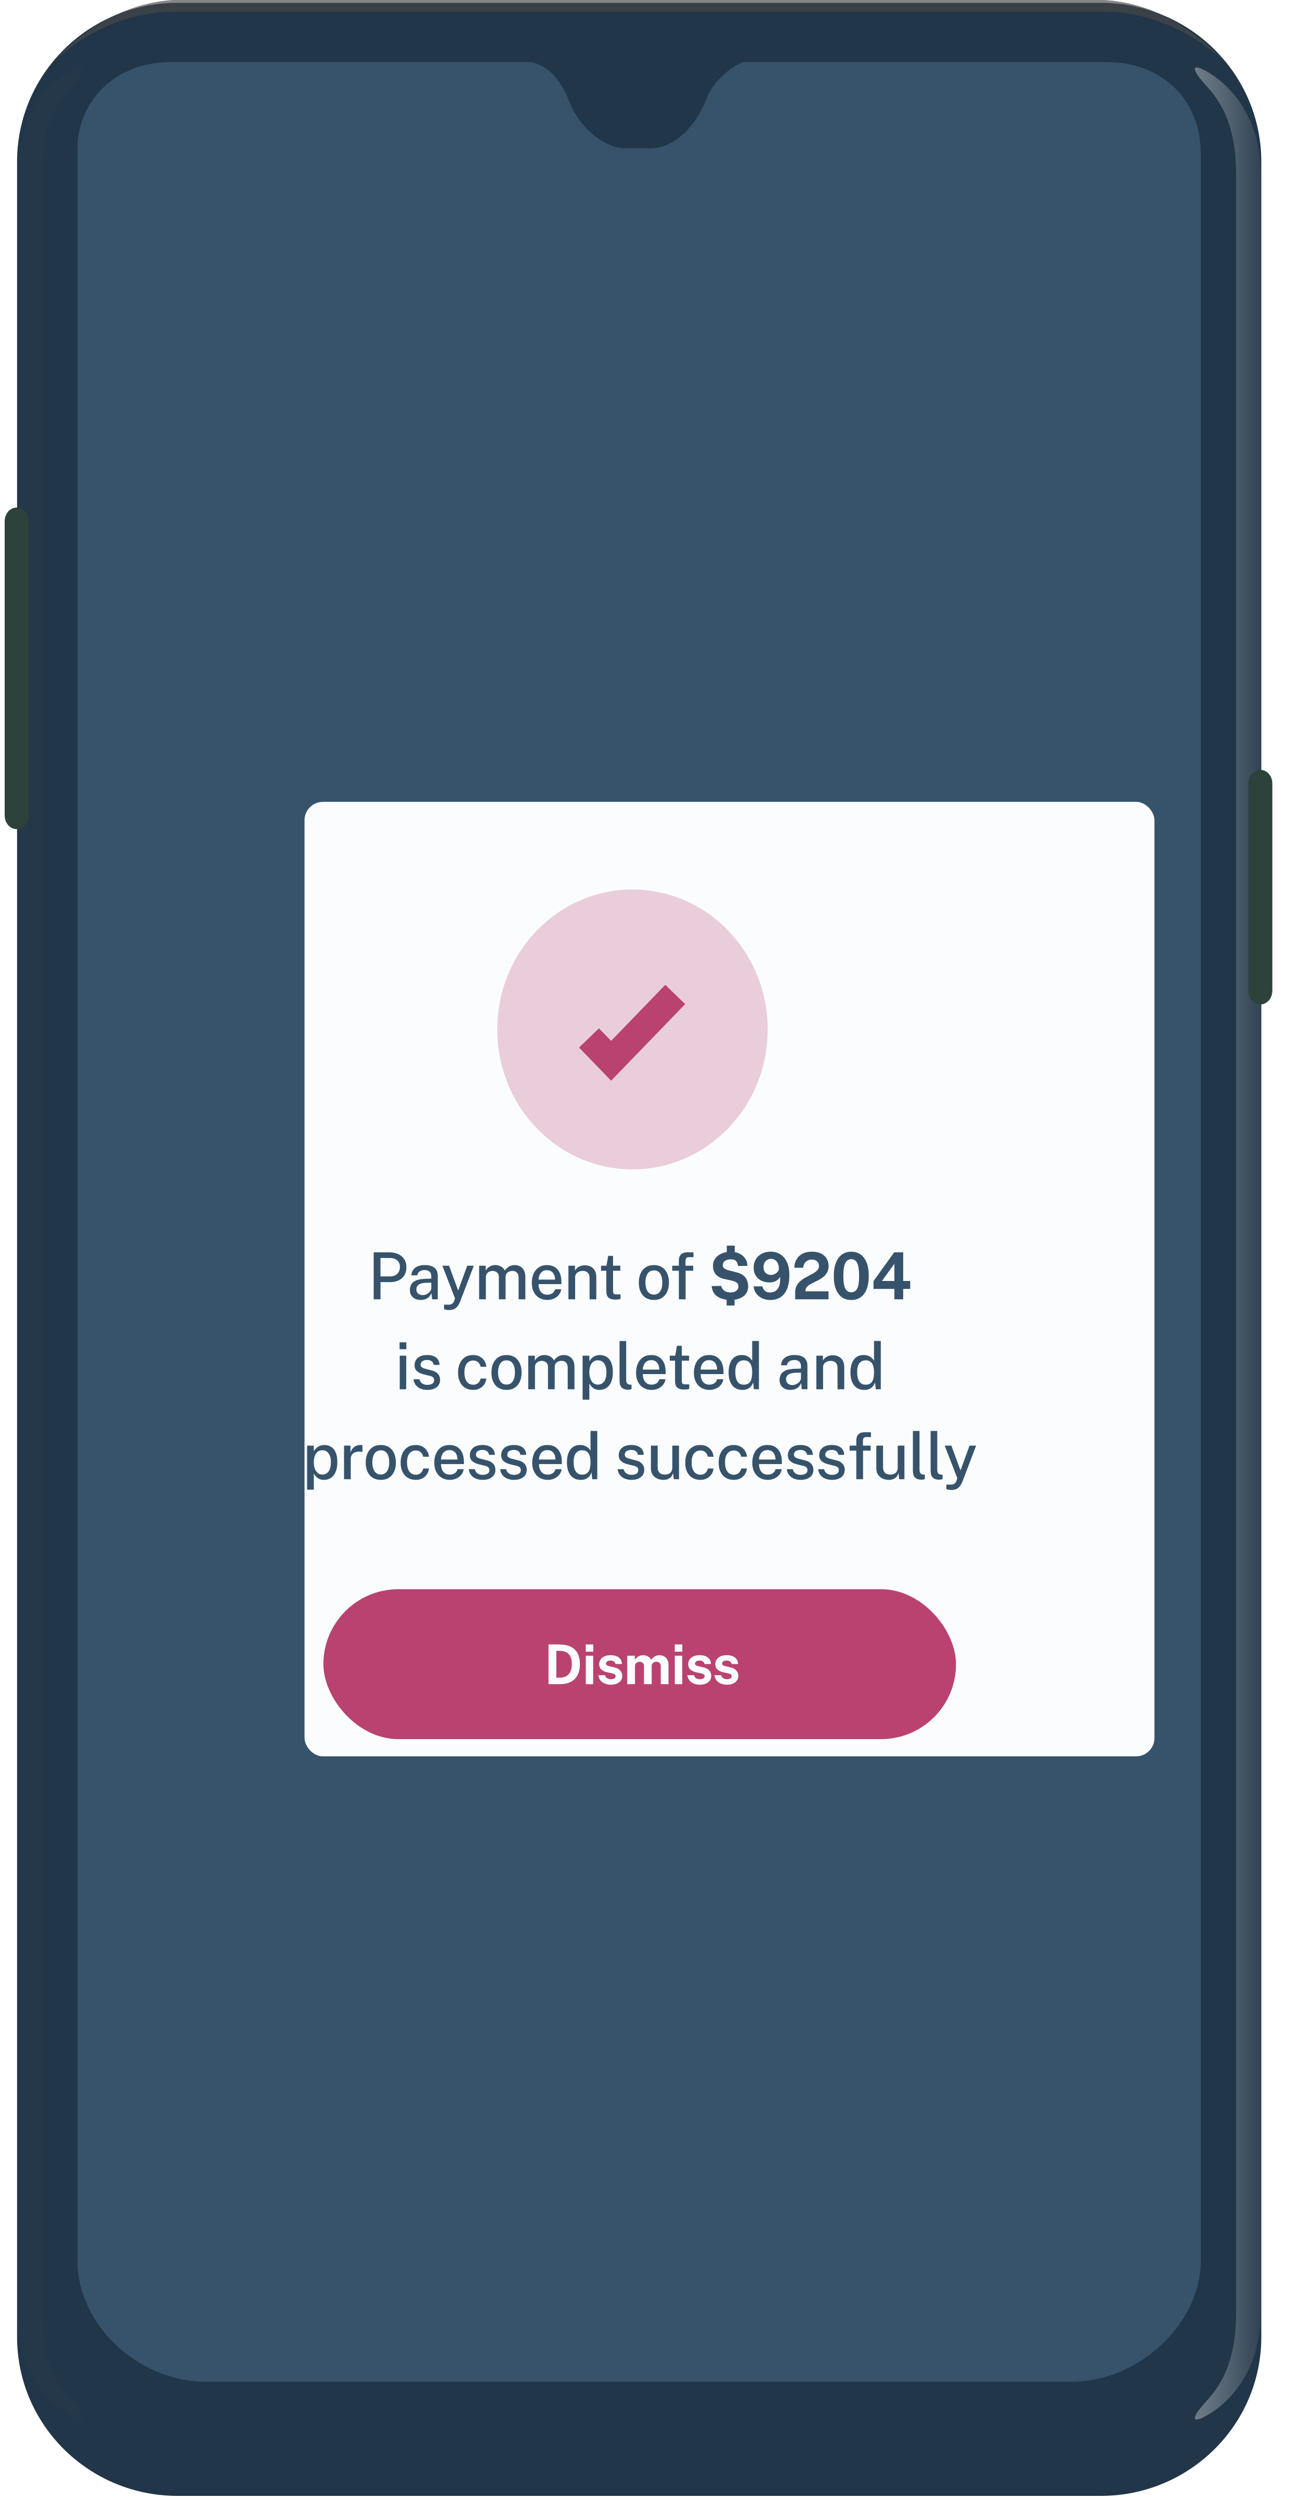 <svg viewBox="0 0 141 271" fill="none" xmlns="http://www.w3.org/2000/svg">
<path fill-rule="evenodd" clip-rule="evenodd" d="M19.245 0.308H119.41C129.017 0.308 136.804 8.023 136.804 17.54V253.432C136.804 262.949 129.017 270.664 119.41 270.664H19.245C9.639 270.664 1.851 262.949 1.851 253.432V17.54C1.851 8.023 9.639 0.308 19.245 0.308Z" fill="#213648"/>
<path fill-rule="evenodd" clip-rule="evenodd" d="M119.798 0H18.798C14.083 0.298 9.734 2.524 5.752 6.679C8.313 4.366 12.881 1.271 18.92 1.271C18.92 1.271 115.65 1.271 119.676 1.271C125.715 1.271 130.283 4.366 132.844 6.679C128.862 2.524 124.513 0.298 119.798 0Z" fill="url(#paint0_linear_0_1395)" fill-opacity="0.65"/>
<path fill-rule="evenodd" clip-rule="evenodd" d="M134.071 250.743V18.959C134.071 12.74 131.862 10.441 130.544 8.964C129.227 7.488 129.17 6.735 131.064 7.85C132.957 8.964 136.745 12.211 136.745 18.959V250.743C136.745 257.491 132.957 260.737 131.064 261.851C129.17 262.966 129.227 262.213 130.544 260.737C131.862 259.261 134.071 256.962 134.071 250.743Z" fill="url(#paint1_linear_0_1395)"/>
<path fill-rule="evenodd" clip-rule="evenodd" d="M4.525 250.743V18.959C4.525 12.74 6.734 10.441 8.051 8.964C9.369 7.488 9.425 6.735 7.532 7.85C5.638 8.964 1.851 12.211 1.851 18.959V250.743C1.851 257.491 5.638 260.737 7.532 261.851C9.425 262.966 9.369 262.213 8.051 260.737C6.734 259.261 4.525 256.962 4.525 250.743Z" fill="url(#paint2_linear_0_1395)"/>
<path fill-rule="evenodd" clip-rule="evenodd" d="M0.506 56.525C0.506 55.704 1.088 55.039 1.806 55.039C2.524 55.039 3.107 55.704 3.107 56.525V88.427C3.107 89.248 2.524 89.913 1.806 89.913C1.088 89.913 0.506 89.248 0.506 88.427V56.525Z" fill="#2E423C"/>
<path fill-rule="evenodd" clip-rule="evenodd" d="M135.399 84.97C135.399 84.149 135.982 83.484 136.7 83.484C137.418 83.484 138 84.149 138 84.97V107.441C138 108.262 137.418 108.928 136.7 108.928C135.982 108.928 135.399 108.262 135.399 107.441V84.97Z" fill="#2E423C"/>
<path fill-rule="evenodd" clip-rule="evenodd" d="M57.429 6.745H18.456C12.64 6.745 8.402 10.844 8.402 16.197V245.109C8.402 252.089 14.95 258.274 22.355 258.274H116.287C123.42 258.274 130.24 252.041 130.24 245.109V16.816C130.24 10.399 125.636 6.783 120.186 6.745H80.595C80.445 6.77 77.725 7.927 76.576 10.844C75.427 13.76 73.114 16.085 70.582 16.085H67.641C66.437 16.085 63.268 14.877 61.664 10.844C60.059 6.81 57.579 6.77 57.429 6.745Z" fill="#36536B"/>
<path fill-rule="evenodd" clip-rule="evenodd" d="M57.429 6.745H18.456C12.64 6.745 8.402 10.844 8.402 16.197V245.109C8.402 252.089 14.95 258.274 22.355 258.274H116.287C123.42 258.274 130.24 252.041 130.24 245.109V16.816C130.24 10.399 125.636 6.783 120.186 6.745H80.595C80.445 6.77 77.725 7.927 76.576 10.844C75.427 13.76 73.114 16.085 70.582 16.085H67.641C66.437 16.085 63.268 14.877 61.664 10.844C60.059 6.81 57.579 6.77 57.429 6.745Z" fill="#36536B"/>
<g filter="url(#filter0_d_0_1395)">
<rect x="23.029" y="76.955" width="92.186" height="103.512" rx="2" fill="#FBFCFE"/>
</g>
<path fill-rule="evenodd" clip-rule="evenodd" d="M79.67 140.947L79.67 141.576H78.812L78.812 140.948L78.796 140.946C78.411 140.897 78.085 140.784 77.818 140.605C77.45 140.36 77.239 139.981 77.184 139.469L78.219 139.448C78.274 139.681 78.391 139.857 78.572 139.978C78.752 140.099 78.979 140.16 79.251 140.16C79.414 140.16 79.559 140.132 79.685 140.077C79.811 140.022 79.91 139.947 79.983 139.851C80.056 139.756 80.092 139.648 80.092 139.526C80.092 139.338 80.034 139.197 79.918 139.105C79.802 139.012 79.624 138.937 79.384 138.881L78.577 138.701C78.202 138.624 77.902 138.469 77.676 138.238C77.451 138.007 77.335 137.696 77.331 137.306C77.329 136.987 77.412 136.71 77.581 136.477C77.75 136.243 77.98 136.063 78.272 135.936L78.399 135.886C78.529 135.839 78.665 135.804 78.807 135.781L78.828 135.778L78.829 135.08H79.69L79.69 135.782L79.775 135.797C79.936 135.832 80.084 135.883 80.219 135.952C80.491 136.089 80.7 136.274 80.846 136.505C80.992 136.736 81.063 136.992 81.059 137.271L80.054 137.289C80.023 137.063 79.95 136.886 79.837 136.757C79.723 136.628 79.535 136.563 79.271 136.563C79.135 136.563 79.014 136.578 78.907 136.609C78.8 136.639 78.709 136.682 78.631 136.737C78.554 136.793 78.496 136.858 78.456 136.933C78.416 137.008 78.396 137.093 78.396 137.187C78.396 137.335 78.445 137.451 78.541 137.537C78.638 137.623 78.82 137.702 79.088 137.775L79.881 137.976C80.328 138.086 80.651 138.275 80.849 138.543C81.048 138.811 81.147 139.136 81.147 139.519C81.147 139.812 81.07 140.068 80.914 140.287C80.759 140.505 80.539 140.674 80.255 140.794L80.131 140.841C80.003 140.885 79.866 140.918 79.72 140.94L79.67 140.947ZM41.272 139.036V140.903H40.53V135.809H42.235C42.587 135.809 42.902 135.871 43.18 135.996C43.458 136.12 43.677 136.303 43.837 136.545C43.997 136.787 44.077 137.084 44.077 137.437C44.077 137.775 44.004 138.063 43.858 138.301C43.711 138.54 43.507 138.722 43.245 138.847C42.983 138.973 42.679 139.036 42.334 139.036H41.272ZM41.268 138.42H42.313C42.627 138.42 42.882 138.326 43.08 138.14C43.277 137.953 43.376 137.705 43.376 137.395C43.376 137.08 43.274 136.839 43.069 136.671C42.865 136.503 42.604 136.419 42.286 136.419H41.268V138.42ZM45.627 140.973C45.879 140.973 46.106 140.919 46.306 140.813C46.507 140.706 46.674 140.513 46.805 140.233L46.863 140.902H47.479V138.355C47.479 138.107 47.429 137.895 47.328 137.721C47.227 137.548 47.073 137.416 46.867 137.325C46.66 137.235 46.397 137.189 46.077 137.189C45.788 137.189 45.538 137.232 45.324 137.316C45.111 137.401 44.944 137.526 44.822 137.691C44.701 137.857 44.633 138.061 44.62 138.303H45.253C45.298 138.098 45.394 137.952 45.54 137.862C45.687 137.773 45.854 137.728 46.043 137.728C46.292 137.726 46.477 137.785 46.598 137.905C46.718 138.024 46.778 138.189 46.778 138.398V138.662L46.199 138.68C45.593 138.691 45.152 138.797 44.875 138.997C44.598 139.196 44.459 139.498 44.459 139.902C44.459 140.127 44.509 140.32 44.609 140.48C44.709 140.639 44.847 140.761 45.023 140.846C45.199 140.931 45.4 140.973 45.627 140.973ZM45.358 140.285C45.49 140.394 45.656 140.448 45.855 140.448C45.967 140.448 46.077 140.428 46.185 140.387C46.294 140.346 46.393 140.289 46.482 140.218C46.57 140.146 46.641 140.066 46.694 139.976C46.748 139.887 46.776 139.796 46.778 139.702V139.099L46.301 139.11C46.058 139.112 45.852 139.138 45.683 139.187C45.514 139.237 45.385 139.313 45.295 139.416C45.206 139.52 45.161 139.657 45.161 139.828C45.161 140.023 45.227 140.175 45.358 140.285ZM48.735 142.065C48.903 142.065 49.058 142.038 49.201 141.984C49.344 141.93 49.475 141.834 49.595 141.695C49.714 141.557 49.823 141.361 49.923 141.107L51.391 137.26H50.676L49.695 139.952L48.708 137.26H47.979L49.351 140.797L49.242 141.103C49.229 141.143 49.208 141.187 49.181 141.234C49.154 141.281 49.115 141.325 49.063 141.366C49.013 141.407 48.943 141.439 48.856 141.463C48.769 141.486 48.657 141.494 48.52 141.487L48.163 141.48V141.967L48.287 142.016C48.37 142.049 48.519 142.065 48.735 142.065ZM52.697 138.496V140.902H51.968V137.26H52.676V137.785C52.776 137.625 52.912 137.486 53.085 137.367C53.257 137.249 53.48 137.189 53.752 137.189C53.879 137.189 54.008 137.212 54.139 137.256C54.269 137.301 54.389 137.367 54.499 137.455C54.61 137.544 54.696 137.652 54.76 137.781C54.871 137.608 55.02 137.465 55.206 137.355C55.392 137.245 55.601 137.189 55.832 137.189C55.957 137.189 56.087 137.21 56.221 137.251C56.354 137.292 56.479 137.362 56.593 137.459C56.708 137.556 56.801 137.691 56.873 137.862C56.944 138.034 56.98 138.251 56.98 138.514V140.902H56.248V138.595C56.248 138.395 56.215 138.239 56.151 138.127C56.086 138.014 56.002 137.935 55.899 137.889C55.795 137.843 55.686 137.82 55.57 137.82C55.466 137.82 55.357 137.841 55.243 137.883C55.13 137.926 55.033 137.996 54.954 138.095C54.875 138.193 54.835 138.327 54.835 138.496V140.902H54.106V138.433C54.106 138.299 54.072 138.186 54.002 138.095C53.933 138.003 53.847 137.935 53.744 137.889C53.64 137.843 53.538 137.82 53.436 137.82C53.322 137.82 53.209 137.844 53.095 137.89C52.982 137.937 52.887 138.011 52.811 138.111C52.735 138.21 52.697 138.339 52.697 138.496ZM59.37 140.973C59.603 140.973 59.827 140.929 60.04 140.841C60.254 140.753 60.436 140.622 60.587 140.448C60.738 140.274 60.834 140.063 60.874 139.814H60.2C60.153 140.009 60.052 140.156 59.899 140.254C59.746 140.353 59.565 140.402 59.356 140.402C59.147 140.402 58.972 140.352 58.832 140.252C58.691 140.153 58.586 140.016 58.517 139.844C58.448 139.671 58.413 139.476 58.413 139.257H60.892V139.007C60.892 138.638 60.831 138.318 60.711 138.047C60.591 137.776 60.414 137.565 60.182 137.415C59.949 137.265 59.663 137.189 59.322 137.189C58.977 137.189 58.682 137.272 58.437 137.436C58.192 137.6 58.004 137.828 57.875 138.118C57.746 138.408 57.681 138.742 57.681 139.12C57.681 139.503 57.752 139.833 57.894 140.11C58.036 140.387 58.234 140.6 58.488 140.749C58.742 140.898 59.036 140.973 59.37 140.973ZM58.413 138.768H60.197C60.197 138.578 60.165 138.405 60.102 138.249C60.038 138.092 59.941 137.969 59.81 137.879C59.68 137.788 59.516 137.743 59.319 137.743C59.117 137.743 58.949 137.794 58.815 137.894C58.681 137.995 58.58 138.125 58.513 138.282C58.446 138.439 58.413 138.601 58.413 138.768ZM62.381 140.902V138.496C62.381 138.346 62.421 138.221 62.5 138.121C62.58 138.021 62.684 137.946 62.813 137.897C62.943 137.848 63.079 137.823 63.222 137.823C63.435 137.823 63.609 137.887 63.745 138.013C63.88 138.14 63.947 138.334 63.947 138.595V140.902H64.676V138.514C64.676 138.211 64.619 137.963 64.505 137.772C64.392 137.581 64.242 137.44 64.054 137.349C63.867 137.259 63.663 137.214 63.443 137.214C63.257 137.214 63.093 137.241 62.951 137.295C62.809 137.349 62.69 137.419 62.594 137.506C62.497 137.593 62.421 137.686 62.364 137.784V137.26H61.652V140.902H62.381ZM67.099 140.907C67.009 140.921 66.894 140.928 66.754 140.928C66.493 140.928 66.29 140.892 66.146 140.819C66.002 140.746 65.902 140.641 65.846 140.504C65.791 140.366 65.763 140.2 65.763 140.005V137.803H65.191V137.261H65.783L65.964 136.19H66.491V137.257H67.281V137.803H66.491L66.495 139.977C66.495 140.097 66.507 140.184 66.531 140.239C66.554 140.295 66.595 140.33 66.653 140.345C66.711 140.36 66.79 140.368 66.89 140.368H67.302V140.858C67.256 140.876 67.189 140.893 67.099 140.907ZM70.924 140.973C71.276 140.973 71.573 140.894 71.815 140.735C72.056 140.577 72.24 140.356 72.366 140.075C72.492 139.793 72.555 139.467 72.555 139.099C72.555 138.695 72.488 138.35 72.354 138.065C72.22 137.78 72.032 137.562 71.789 137.413C71.546 137.264 71.259 137.189 70.928 137.189C70.58 137.189 70.284 137.269 70.039 137.427C69.794 137.586 69.607 137.808 69.479 138.095C69.351 138.381 69.287 138.716 69.287 139.099C69.287 139.496 69.354 139.834 69.489 140.113C69.624 140.393 69.815 140.606 70.061 140.753C70.308 140.899 70.595 140.973 70.924 140.973ZM70.393 140.213C70.529 140.333 70.707 140.393 70.928 140.393C71.127 140.393 71.295 140.338 71.43 140.229C71.565 140.12 71.666 139.966 71.734 139.767C71.803 139.569 71.837 139.339 71.837 139.079C71.837 138.837 71.806 138.617 71.746 138.418C71.686 138.22 71.589 138.062 71.455 137.944C71.321 137.827 71.145 137.768 70.928 137.768C70.723 137.768 70.553 137.822 70.417 137.929C70.281 138.035 70.178 138.187 70.109 138.383C70.04 138.579 70.005 138.811 70.005 139.079C70.005 139.316 70.036 139.534 70.097 139.734C70.158 139.933 70.257 140.093 70.393 140.213ZM74.363 140.903V137.803H75.187V137.26H74.35V136.795C74.35 136.638 74.375 136.521 74.426 136.445C74.477 136.369 74.573 136.33 74.714 136.33H75.221L75.218 135.809H74.516C74.226 135.809 74.006 135.886 73.856 136.04C73.706 136.194 73.631 136.416 73.631 136.707V137.26H72.913V137.803H73.631V140.903H74.363ZM83.536 140.98C83.967 140.98 84.338 140.88 84.649 140.679C84.96 140.478 85.199 140.175 85.366 139.77C85.533 139.365 85.616 138.858 85.616 138.25C85.616 137.74 85.535 137.297 85.373 136.92C85.21 136.543 84.978 136.252 84.675 136.047C84.372 135.841 84.011 135.738 83.594 135.738C83.222 135.738 82.897 135.812 82.62 135.96C82.343 136.108 82.128 136.312 81.973 136.573C81.819 136.834 81.742 137.131 81.742 137.464C81.742 137.796 81.815 138.081 81.961 138.322C82.108 138.563 82.31 138.748 82.567 138.879C82.825 139.009 83.121 139.074 83.454 139.074C83.638 139.074 83.805 139.049 83.955 138.999C84.105 138.948 84.236 138.876 84.348 138.784C84.46 138.691 84.548 138.582 84.612 138.458C84.639 138.864 84.608 139.193 84.518 139.444C84.429 139.695 84.295 139.879 84.117 139.994C83.938 140.109 83.731 140.166 83.495 140.166C83.282 140.166 83.105 140.105 82.964 139.981C82.823 139.858 82.733 139.698 82.692 139.5H81.745C81.766 139.799 81.86 140.059 82.028 140.281C82.196 140.503 82.412 140.675 82.678 140.797C82.944 140.919 83.23 140.98 83.536 140.98ZM83.036 138.037C83.185 138.184 83.382 138.257 83.625 138.257C83.763 138.257 83.897 138.225 84.028 138.16C84.159 138.095 84.266 138.014 84.35 137.915C84.434 137.817 84.476 137.714 84.476 137.609C84.478 137.381 84.443 137.185 84.372 137.022C84.3 136.859 84.201 136.734 84.072 136.647C83.944 136.56 83.795 136.517 83.625 136.517C83.468 136.517 83.328 136.554 83.206 136.629C83.083 136.705 82.987 136.81 82.916 136.946C82.846 137.083 82.811 137.24 82.811 137.419C82.811 137.684 82.886 137.89 83.036 138.037ZM89.864 140.902V140.036H87.355V139.99C87.355 139.835 87.4 139.702 87.491 139.592C87.582 139.482 87.702 139.382 87.852 139.294C88.002 139.206 88.166 139.12 88.344 139.035C88.522 138.951 88.701 138.859 88.88 138.761C89.059 138.662 89.224 138.547 89.374 138.416C89.523 138.284 89.644 138.125 89.734 137.94C89.825 137.754 89.871 137.534 89.871 137.278C89.871 136.97 89.798 136.701 89.653 136.471C89.508 136.241 89.302 136.061 89.035 135.932C88.768 135.803 88.451 135.738 88.083 135.738C87.654 135.738 87.298 135.816 87.014 135.971C86.731 136.126 86.518 136.335 86.376 136.6C86.234 136.864 86.161 137.158 86.156 137.482H87.106C87.147 137.184 87.254 136.961 87.426 136.813C87.599 136.665 87.809 136.591 88.056 136.591C88.294 136.591 88.482 136.655 88.62 136.785C88.757 136.914 88.826 137.08 88.826 137.285C88.826 137.444 88.779 137.583 88.686 137.7C88.593 137.818 88.47 137.924 88.317 138.019C88.163 138.114 87.995 138.209 87.811 138.303C87.627 138.397 87.444 138.497 87.261 138.602C87.078 138.708 86.91 138.831 86.757 138.97C86.604 139.11 86.481 139.274 86.388 139.463C86.295 139.653 86.248 139.876 86.248 140.135V140.902H89.864ZM93.727 140.305C93.393 140.755 92.929 140.98 92.334 140.98C91.737 140.98 91.272 140.756 90.937 140.307C90.602 139.859 90.435 139.213 90.435 138.37C90.435 137.806 90.512 137.328 90.666 136.936C90.82 136.544 91.04 136.246 91.323 136.043C91.607 135.84 91.944 135.738 92.334 135.738C92.92 135.738 93.382 135.964 93.72 136.416C94.058 136.868 94.227 137.518 94.227 138.366C94.227 139.209 94.061 139.856 93.727 140.305ZM92.334 140.139C92.039 140.139 91.821 140.003 91.681 139.731C91.54 139.458 91.469 139.005 91.469 138.371C91.469 137.725 91.54 137.26 91.682 136.976C91.824 136.692 92.04 136.55 92.331 136.55C92.621 136.55 92.836 136.691 92.974 136.972C93.113 137.254 93.182 137.72 93.182 138.371C93.182 139.007 93.114 139.461 92.978 139.732C92.841 140.004 92.627 140.139 92.334 140.139ZM97.961 139.776V140.903H97.004L97.007 139.776H94.74V138.93L96.984 135.809H97.961V138.913H98.72V139.776H97.961ZM97.008 138.912H95.659L97.008 137.045V138.912ZM44.071 145.568V146.311H43.339V145.568H44.071ZM44.058 150.659V147.016H43.356V150.659H44.058ZM47.086 150.596C46.878 150.684 46.631 150.728 46.345 150.728C46.1 150.728 45.87 150.688 45.656 150.608C45.441 150.528 45.262 150.403 45.118 150.231C44.974 150.06 44.884 149.84 44.847 149.572H45.498C45.527 149.711 45.583 149.825 45.666 149.916C45.749 150.006 45.849 150.073 45.966 150.117C46.083 150.16 46.208 150.182 46.342 150.182C46.564 150.182 46.744 150.14 46.882 150.057C47.019 149.973 47.087 149.845 47.087 149.671C47.087 149.547 47.051 149.447 46.977 149.372C46.903 149.297 46.787 149.241 46.628 149.206L45.926 149.033C45.636 148.963 45.403 148.851 45.229 148.697C45.054 148.543 44.965 148.328 44.963 148.051C44.963 147.837 45.015 147.647 45.118 147.48C45.221 147.313 45.375 147.182 45.579 147.087C45.783 146.992 46.038 146.945 46.342 146.945C46.739 146.945 47.058 147.036 47.299 147.219C47.539 147.403 47.664 147.668 47.673 148.015H47.043C47.02 147.849 46.947 147.718 46.824 147.623C46.7 147.528 46.537 147.48 46.335 147.48C46.126 147.48 45.955 147.523 45.821 147.609C45.687 147.694 45.62 147.825 45.62 148.001C45.62 148.121 45.669 148.216 45.767 148.285C45.864 148.354 46.011 148.411 46.206 148.456L46.873 148.628C47.045 148.675 47.187 148.737 47.299 148.813C47.41 148.89 47.497 148.974 47.561 149.065C47.624 149.157 47.669 149.252 47.695 149.351C47.721 149.449 47.734 149.542 47.734 149.629C47.734 149.859 47.678 150.056 47.566 150.219C47.453 150.382 47.294 150.508 47.086 150.596ZM51.321 150.728C51.579 150.728 51.811 150.676 52.017 150.573C52.222 150.47 52.389 150.325 52.517 150.14C52.645 149.954 52.722 149.739 52.747 149.495H52.127C52.109 149.605 52.067 149.712 52.002 149.816C51.936 149.919 51.847 150.003 51.734 150.069C51.622 150.135 51.49 150.168 51.338 150.168C51.022 150.168 50.782 150.048 50.617 149.808C50.453 149.569 50.371 149.247 50.371 148.843C50.371 148.402 50.459 148.074 50.636 147.86C50.813 147.647 51.042 147.54 51.324 147.54C51.478 147.54 51.612 147.571 51.724 147.633C51.836 147.695 51.926 147.778 51.993 147.882C52.06 147.985 52.104 148.096 52.124 148.216H52.754C52.727 147.963 52.65 147.741 52.522 147.55C52.395 147.36 52.229 147.212 52.024 147.105C51.818 146.998 51.584 146.945 51.321 146.945C50.978 146.945 50.683 147.024 50.437 147.184C50.191 147.344 50.003 147.567 49.874 147.853C49.744 148.14 49.68 148.472 49.68 148.85C49.68 149.252 49.749 149.593 49.889 149.874C50.029 150.154 50.222 150.367 50.469 150.511C50.717 150.656 51.001 150.728 51.321 150.728ZM55.83 150.49C55.589 150.649 55.292 150.728 54.94 150.728C54.611 150.728 54.323 150.654 54.077 150.508C53.831 150.361 53.64 150.148 53.505 149.868C53.37 149.589 53.302 149.251 53.302 148.854C53.302 148.471 53.366 148.136 53.495 147.85C53.623 147.563 53.81 147.341 54.055 147.182C54.3 147.024 54.596 146.945 54.943 146.945C55.275 146.945 55.562 147.019 55.805 147.168C56.048 147.317 56.236 147.535 56.37 147.82C56.504 148.105 56.571 148.45 56.571 148.854C56.571 149.223 56.508 149.548 56.382 149.83C56.256 150.111 56.072 150.332 55.83 150.49ZM54.943 150.147C54.723 150.147 54.545 150.087 54.409 149.967C54.273 149.847 54.174 149.688 54.112 149.488C54.051 149.288 54.021 149.07 54.021 148.833C54.021 148.565 54.055 148.333 54.124 148.137C54.194 147.941 54.296 147.789 54.432 147.683C54.569 147.576 54.739 147.522 54.943 147.522C55.161 147.522 55.337 147.581 55.471 147.698C55.605 147.816 55.702 147.974 55.762 148.172C55.822 148.371 55.852 148.591 55.852 148.833C55.852 149.093 55.818 149.323 55.75 149.521C55.682 149.72 55.581 149.874 55.445 149.983C55.31 150.092 55.143 150.147 54.943 150.147ZM58.025 148.251V150.657H57.296V147.015H58.005V147.54C58.104 147.38 58.24 147.241 58.413 147.122C58.586 147.004 58.808 146.945 59.08 146.945C59.207 146.945 59.336 146.967 59.467 147.011C59.597 147.056 59.718 147.122 59.828 147.211C59.938 147.299 60.025 147.407 60.088 147.536C60.199 147.363 60.348 147.22 60.534 147.11C60.72 147 60.929 146.945 61.161 146.945C61.285 146.945 61.415 146.965 61.549 147.006C61.683 147.047 61.807 147.117 61.922 147.214C62.036 147.311 62.129 147.446 62.201 147.617C62.272 147.789 62.308 148.006 62.308 148.269V150.657H61.576V148.35C61.576 148.15 61.544 147.994 61.479 147.882C61.414 147.769 61.33 147.69 61.227 147.644C61.124 147.598 61.014 147.575 60.898 147.575C60.794 147.575 60.685 147.596 60.572 147.639C60.458 147.681 60.362 147.751 60.282 147.85C60.203 147.949 60.163 148.082 60.163 148.251V150.657H59.434V148.188C59.434 148.054 59.4 147.941 59.331 147.85C59.261 147.758 59.175 147.69 59.072 147.644C58.969 147.598 58.866 147.575 58.764 147.575C58.65 147.575 58.537 147.599 58.423 147.646C58.31 147.693 58.215 147.766 58.139 147.866C58.063 147.966 58.025 148.094 58.025 148.251ZM63.921 151.792V150.03C63.962 150.11 64.014 150.191 64.076 150.272C64.139 150.353 64.214 150.428 64.303 150.497C64.391 150.566 64.493 150.622 64.609 150.664C64.725 150.707 64.855 150.728 65.001 150.728C65.302 150.728 65.564 150.654 65.784 150.508C66.004 150.361 66.174 150.144 66.293 149.858C66.412 149.571 66.471 149.217 66.471 148.794C66.471 148.374 66.412 148.027 66.293 147.753C66.174 147.479 66.008 147.276 65.796 147.144C65.583 147.011 65.339 146.945 65.062 146.945C64.914 146.945 64.78 146.965 64.658 147.004C64.537 147.044 64.429 147.098 64.335 147.165C64.241 147.232 64.16 147.304 64.092 147.383C64.023 147.462 63.968 147.541 63.925 147.621L63.918 147.015H63.189V151.792H63.921ZM64.333 149.971C64.472 150.093 64.643 150.154 64.847 150.154C65.118 150.154 65.339 150.046 65.513 149.829C65.687 149.611 65.773 149.271 65.773 148.809C65.773 148.412 65.693 148.098 65.533 147.866C65.373 147.635 65.145 147.519 64.847 147.519C64.541 147.519 64.309 147.64 64.153 147.88C63.996 148.121 63.918 148.431 63.918 148.809C63.918 149.055 63.953 149.28 64.022 149.483C64.091 149.686 64.195 149.849 64.333 149.971ZM68.152 150.707C68.204 150.707 68.26 150.701 68.32 150.689C68.38 150.677 68.439 150.662 68.496 150.643V150.164L68.312 150.157C68.178 150.145 68.079 150.095 68.014 150.006C67.949 149.916 67.917 149.787 67.917 149.618V145.423H67.198V149.696C67.198 149.825 67.209 149.95 67.231 150.071C67.252 150.192 67.296 150.3 67.362 150.395C67.428 150.49 67.524 150.566 67.65 150.622C67.775 150.678 67.943 150.707 68.152 150.707ZM71.348 150.596C71.135 150.684 70.911 150.728 70.677 150.728C70.344 150.728 70.05 150.653 69.795 150.504C69.541 150.355 69.343 150.142 69.201 149.865C69.059 149.588 68.989 149.258 68.989 148.875C68.989 148.497 69.053 148.163 69.183 147.873C69.312 147.583 69.499 147.356 69.744 147.191C69.989 147.027 70.284 146.945 70.629 146.945C70.97 146.945 71.257 147.02 71.489 147.17C71.722 147.32 71.898 147.531 72.019 147.802C72.139 148.074 72.199 148.394 72.199 148.762V149.012H69.721C69.721 149.231 69.755 149.426 69.824 149.599C69.894 149.771 69.999 149.908 70.139 150.007C70.28 150.107 70.455 150.157 70.663 150.157C70.872 150.157 71.053 150.108 71.207 150.009C71.36 149.911 71.46 149.764 71.508 149.569H72.182C72.141 149.818 72.045 150.029 71.894 150.203C71.743 150.377 71.561 150.508 71.348 150.596ZM71.504 148.523H69.721C69.721 148.356 69.754 148.194 69.821 148.037C69.888 147.88 69.988 147.751 70.122 147.65C70.256 147.549 70.424 147.498 70.626 147.498C70.824 147.498 70.988 147.543 71.118 147.634C71.249 147.724 71.346 147.847 71.409 148.004C71.473 148.16 71.504 148.333 71.504 148.523ZM74.555 150.662C74.465 150.676 74.35 150.683 74.209 150.683C73.948 150.683 73.746 150.647 73.602 150.574C73.457 150.501 73.358 150.396 73.302 150.259C73.246 150.121 73.219 149.955 73.219 149.76V147.558H72.647V147.016H73.239L73.419 145.945H73.947V147.012H74.737V147.558H73.947L73.951 149.732C73.951 149.852 73.963 149.939 73.986 149.994C74.01 150.05 74.051 150.085 74.109 150.1C74.167 150.115 74.246 150.123 74.346 150.123H74.757V150.613C74.712 150.631 74.645 150.648 74.555 150.662ZM76.951 150.728C77.185 150.728 77.408 150.684 77.621 150.596C77.835 150.508 78.017 150.377 78.168 150.203C78.319 150.029 78.415 149.818 78.456 149.569H77.781C77.734 149.764 77.633 149.911 77.48 150.009C77.327 150.108 77.146 150.157 76.937 150.157C76.728 150.157 76.554 150.107 76.413 150.007C76.272 149.908 76.167 149.771 76.098 149.599C76.029 149.426 75.994 149.231 75.994 149.012H78.473V148.762C78.473 148.394 78.412 148.074 78.292 147.802C78.172 147.531 77.995 147.32 77.763 147.17C77.53 147.02 77.244 146.945 76.903 146.945C76.558 146.945 76.263 147.027 76.018 147.191C75.773 147.356 75.586 147.583 75.456 147.873C75.327 148.163 75.262 148.497 75.262 148.875C75.262 149.258 75.333 149.588 75.475 149.865C75.617 150.142 75.815 150.355 76.069 150.504C76.323 150.653 76.617 150.728 76.951 150.728ZM75.994 148.523H77.778C77.778 148.333 77.746 148.16 77.683 148.004C77.619 147.847 77.522 147.724 77.392 147.634C77.261 147.543 77.097 147.498 76.9 147.498C76.698 147.498 76.53 147.549 76.396 147.65C76.262 147.751 76.162 147.88 76.095 148.037C76.028 148.194 75.994 148.356 75.994 148.523ZM80.517 150.728C80.712 150.728 80.879 150.701 81.018 150.647C81.156 150.593 81.27 150.523 81.36 150.439C81.449 150.354 81.52 150.265 81.573 150.171C81.625 150.077 81.663 149.99 81.688 149.91L81.77 150.657H82.315V145.423H81.583V147.568C81.549 147.504 81.501 147.436 81.438 147.364C81.376 147.291 81.297 147.223 81.203 147.159C81.109 147.096 81 147.044 80.876 147.004C80.753 146.964 80.611 146.944 80.453 146.944C80.139 146.944 79.876 147.022 79.664 147.177C79.452 147.332 79.293 147.55 79.186 147.83C79.079 148.111 79.026 148.44 79.026 148.818C79.026 149.436 79.159 149.909 79.424 150.236C79.69 150.564 80.054 150.728 80.517 150.728ZM79.984 149.809C80.14 150.044 80.364 150.161 80.657 150.161C80.984 150.161 81.22 150.055 81.365 149.843C81.51 149.63 81.583 149.281 81.583 148.795C81.581 148.52 81.548 148.287 81.484 148.097C81.421 147.907 81.322 147.763 81.19 147.666C81.057 147.568 80.883 147.519 80.667 147.519C80.397 147.519 80.177 147.62 80.007 147.821C79.836 148.021 79.751 148.346 79.751 148.795C79.751 149.236 79.829 149.574 79.984 149.809ZM85.722 150.728C85.974 150.728 86.2 150.674 86.401 150.568C86.602 150.461 86.768 150.268 86.9 149.988L86.958 150.657H87.574V148.111C87.574 147.862 87.524 147.65 87.423 147.476C87.322 147.303 87.168 147.171 86.961 147.08C86.755 146.99 86.492 146.945 86.171 146.945C85.883 146.945 85.632 146.987 85.419 147.071C85.206 147.156 85.038 147.281 84.917 147.447C84.795 147.612 84.728 147.816 84.714 148.058H85.347C85.393 147.853 85.489 147.707 85.635 147.617C85.782 147.528 85.949 147.484 86.137 147.484C86.387 147.481 86.572 147.54 86.692 147.66C86.813 147.779 86.873 147.944 86.873 148.153V148.417L86.294 148.435C85.688 148.446 85.246 148.552 84.97 148.752C84.693 148.951 84.554 149.253 84.554 149.657C84.554 149.882 84.604 150.075 84.704 150.235C84.804 150.394 84.942 150.517 85.118 150.601C85.294 150.686 85.495 150.728 85.722 150.728ZM85.453 150.04C85.585 150.149 85.751 150.203 85.95 150.203C86.061 150.203 86.171 150.183 86.28 150.142C86.389 150.101 86.488 150.044 86.577 149.973C86.665 149.901 86.736 149.821 86.789 149.731C86.843 149.642 86.871 149.551 86.873 149.457V148.854L86.396 148.865C86.153 148.867 85.947 148.893 85.778 148.942C85.609 148.992 85.48 149.068 85.39 149.171C85.3 149.275 85.256 149.412 85.256 149.583C85.256 149.778 85.322 149.93 85.453 150.04ZM89.272 150.658V148.252C89.272 148.102 89.312 147.977 89.392 147.877C89.471 147.777 89.575 147.702 89.705 147.653C89.834 147.604 89.97 147.579 90.113 147.579C90.327 147.579 90.501 147.643 90.636 147.769C90.771 147.896 90.839 148.09 90.839 148.351V150.658H91.567V148.27C91.567 147.967 91.51 147.719 91.397 147.528C91.283 147.337 91.133 147.196 90.946 147.105C90.758 147.015 90.555 146.97 90.335 146.97C90.148 146.97 89.985 146.997 89.843 147.051C89.701 147.105 89.582 147.175 89.485 147.262C89.389 147.349 89.312 147.442 89.255 147.54V147.016H88.544V150.658H89.272ZM94.234 150.647C94.096 150.701 93.929 150.728 93.734 150.728C93.27 150.728 92.906 150.564 92.641 150.236C92.375 149.909 92.242 149.436 92.242 148.818C92.242 148.44 92.296 148.111 92.402 147.83C92.509 147.55 92.668 147.332 92.881 147.177C93.093 147.022 93.356 146.944 93.669 146.944C93.828 146.944 93.969 146.964 94.093 147.004C94.216 147.044 94.325 147.096 94.42 147.159C94.514 147.223 94.592 147.291 94.654 147.364C94.717 147.436 94.765 147.504 94.799 147.568V145.423H95.531V150.657H94.986L94.905 149.91C94.88 149.99 94.841 150.077 94.789 150.171C94.737 150.265 94.666 150.354 94.576 150.439C94.487 150.523 94.373 150.593 94.234 150.647ZM93.873 150.161C93.58 150.161 93.356 150.044 93.201 149.809C93.045 149.574 92.967 149.236 92.967 148.795C92.967 148.346 93.052 148.021 93.223 147.821C93.393 147.62 93.613 147.519 93.883 147.519C94.099 147.519 94.273 147.568 94.406 147.666C94.539 147.763 94.637 147.907 94.7 148.097C94.764 148.287 94.797 148.52 94.799 148.795C94.799 149.281 94.727 149.63 94.581 149.843C94.436 150.055 94.2 150.161 93.873 150.161ZM34.037 159.786V161.548H33.305V156.771H34.033L34.04 157.377C34.084 157.297 34.139 157.218 34.207 157.139C34.275 157.06 34.356 156.988 34.451 156.921C34.545 156.854 34.653 156.8 34.774 156.76C34.895 156.721 35.03 156.701 35.178 156.701C35.454 156.701 35.699 156.767 35.911 156.9C36.123 157.032 36.289 157.235 36.408 157.509C36.527 157.783 36.587 158.13 36.587 158.55C36.587 158.973 36.527 159.327 36.408 159.614C36.289 159.9 36.119 160.117 35.899 160.264C35.679 160.411 35.418 160.484 35.116 160.484C34.971 160.484 34.84 160.463 34.725 160.421C34.609 160.378 34.507 160.322 34.418 160.253C34.33 160.184 34.254 160.109 34.192 160.028C34.129 159.947 34.078 159.866 34.037 159.786ZM34.963 159.909C34.759 159.909 34.587 159.848 34.449 159.726C34.31 159.604 34.207 159.441 34.137 159.238C34.068 159.035 34.033 158.81 34.033 158.564C34.033 158.186 34.112 157.876 34.268 157.636C34.425 157.395 34.657 157.274 34.963 157.274C35.26 157.274 35.489 157.39 35.649 157.621C35.809 157.853 35.889 158.167 35.889 158.564C35.889 159.026 35.802 159.366 35.629 159.584C35.455 159.801 35.233 159.909 34.963 159.909ZM38.043 158.222V160.413H37.314V156.771H38.012V157.518C38.071 157.339 38.153 157.19 38.259 157.069C38.364 156.948 38.487 156.856 38.628 156.794C38.769 156.732 38.918 156.701 39.074 156.701C39.122 156.701 39.167 156.704 39.21 156.709C39.254 156.715 39.288 156.725 39.312 156.739V157.465C39.283 157.451 39.245 157.442 39.199 157.437C39.152 157.432 39.112 157.429 39.078 157.426C38.923 157.415 38.782 157.423 38.655 157.451C38.528 157.479 38.419 157.526 38.327 157.592C38.235 157.658 38.165 157.743 38.116 157.849C38.067 157.955 38.043 158.079 38.043 158.222ZM41.305 160.484C41.657 160.484 41.953 160.405 42.195 160.246C42.437 160.088 42.621 159.867 42.747 159.586C42.873 159.304 42.936 158.979 42.936 158.61C42.936 158.206 42.869 157.861 42.735 157.576C42.601 157.291 42.413 157.073 42.17 156.924C41.927 156.775 41.64 156.701 41.308 156.701C40.961 156.701 40.665 156.78 40.42 156.938C40.175 157.097 39.988 157.319 39.86 157.606C39.731 157.892 39.667 158.227 39.667 158.61C39.667 159.007 39.735 159.345 39.87 159.624C40.005 159.904 40.196 160.117 40.442 160.264C40.688 160.411 40.976 160.484 41.305 160.484ZM40.774 159.722C40.91 159.842 41.088 159.902 41.308 159.902C41.508 159.902 41.675 159.847 41.81 159.738C41.946 159.629 42.047 159.475 42.115 159.276C42.183 159.078 42.217 158.848 42.217 158.588C42.217 158.346 42.187 158.126 42.127 157.927C42.067 157.729 41.97 157.571 41.836 157.454C41.702 157.336 41.526 157.277 41.308 157.277C41.104 157.277 40.934 157.331 40.798 157.438C40.661 157.545 40.559 157.696 40.489 157.892C40.42 158.088 40.386 158.32 40.386 158.588C40.386 158.825 40.416 159.043 40.478 159.243C40.539 159.443 40.638 159.602 40.774 159.722ZM45.094 160.484C45.353 160.484 45.585 160.432 45.791 160.329C45.996 160.226 46.163 160.081 46.291 159.896C46.419 159.71 46.496 159.495 46.521 159.251H45.901C45.883 159.361 45.841 159.468 45.775 159.572C45.709 159.675 45.62 159.759 45.508 159.825C45.396 159.891 45.264 159.924 45.111 159.924C44.796 159.924 44.556 159.804 44.391 159.565C44.227 159.325 44.145 159.003 44.145 158.599C44.145 158.158 44.233 157.83 44.41 157.616C44.587 157.403 44.816 157.296 45.098 157.296C45.252 157.296 45.386 157.327 45.498 157.389C45.61 157.452 45.7 157.534 45.767 157.638C45.834 157.741 45.877 157.852 45.898 157.972H46.528C46.501 157.719 46.423 157.497 46.296 157.306C46.169 157.116 46.003 156.968 45.797 156.861C45.592 156.754 45.358 156.701 45.094 156.701C44.752 156.701 44.457 156.78 44.211 156.94C43.965 157.1 43.777 157.323 43.648 157.609C43.518 157.896 43.453 158.228 43.453 158.606C43.453 159.008 43.523 159.349 43.663 159.63C43.802 159.91 43.996 160.123 44.243 160.267C44.491 160.412 44.774 160.484 45.094 160.484ZM49.463 160.352C49.249 160.44 49.026 160.484 48.792 160.484C48.459 160.484 48.164 160.409 47.91 160.26C47.656 160.111 47.458 159.898 47.316 159.621C47.174 159.344 47.103 159.014 47.103 158.631C47.103 158.253 47.168 157.919 47.297 157.629C47.427 157.339 47.614 157.112 47.859 156.947C48.104 156.783 48.4 156.701 48.745 156.701C49.085 156.701 49.371 156.776 49.604 156.926C49.837 157.076 50.013 157.287 50.133 157.558C50.254 157.83 50.314 158.15 50.314 158.518V158.768H47.835C47.835 158.987 47.87 159.182 47.939 159.355C48.008 159.528 48.114 159.664 48.254 159.764C48.395 159.863 48.57 159.913 48.779 159.913C48.987 159.913 49.168 159.864 49.322 159.765C49.475 159.667 49.575 159.52 49.623 159.325H50.297C50.256 159.574 50.16 159.785 50.009 159.959C49.858 160.133 49.676 160.264 49.463 160.352ZM49.62 158.278H47.836C47.836 158.112 47.869 157.949 47.936 157.792C48.003 157.635 48.103 157.506 48.237 157.405C48.371 157.304 48.539 157.253 48.741 157.253C48.939 157.253 49.103 157.298 49.233 157.389C49.364 157.479 49.461 157.602 49.524 157.759C49.588 157.915 49.62 158.088 49.62 158.278ZM53.085 160.352C52.878 160.44 52.631 160.484 52.345 160.484C52.1 160.484 51.87 160.444 51.655 160.364C51.441 160.284 51.262 160.159 51.117 159.987C50.973 159.816 50.883 159.596 50.847 159.328H51.497C51.527 159.467 51.583 159.582 51.666 159.672C51.748 159.762 51.848 159.829 51.965 159.873C52.082 159.916 52.208 159.938 52.341 159.938C52.564 159.938 52.744 159.896 52.881 159.813C53.018 159.729 53.087 159.601 53.087 159.427C53.087 159.303 53.05 159.203 52.976 159.128C52.903 159.053 52.786 158.997 52.627 158.962L51.926 158.79C51.636 158.719 51.403 158.607 51.228 158.453C51.053 158.299 50.965 158.084 50.962 157.807C50.962 157.593 51.014 157.403 51.117 157.236C51.221 157.069 51.374 156.938 51.579 156.843C51.783 156.748 52.037 156.701 52.341 156.701C52.739 156.701 53.057 156.792 53.298 156.975C53.539 157.159 53.663 157.424 53.673 157.771H53.043C53.02 157.605 52.947 157.474 52.823 157.379C52.7 157.284 52.537 157.236 52.335 157.236C52.126 157.236 51.954 157.279 51.821 157.365C51.687 157.45 51.62 157.581 51.62 157.757C51.62 157.877 51.668 157.972 51.766 158.041C51.864 158.11 52.01 158.167 52.205 158.212L52.873 158.384C53.045 158.431 53.187 158.493 53.298 158.569C53.409 158.646 53.497 158.73 53.56 158.821C53.624 158.913 53.669 159.008 53.695 159.107C53.721 159.205 53.734 159.298 53.734 159.385C53.734 159.615 53.678 159.812 53.565 159.975C53.453 160.138 53.293 160.264 53.085 160.352ZM55.745 160.484C56.031 160.484 56.277 160.44 56.485 160.352C56.693 160.264 56.853 160.138 56.965 159.975C57.077 159.812 57.134 159.615 57.134 159.385C57.134 159.298 57.12 159.205 57.094 159.107C57.068 159.008 57.023 158.913 56.96 158.821C56.896 158.73 56.809 158.646 56.698 158.569C56.587 158.493 56.445 158.431 56.272 158.384L55.605 158.212C55.41 158.167 55.263 158.11 55.166 158.041C55.068 157.972 55.019 157.877 55.019 157.757C55.019 157.581 55.086 157.45 55.22 157.365C55.354 157.279 55.526 157.236 55.734 157.236C55.936 157.236 56.099 157.284 56.223 157.379C56.347 157.474 56.42 157.605 56.443 157.771H57.072C57.063 157.424 56.938 157.159 56.698 156.975C56.457 156.792 56.138 156.701 55.741 156.701C55.437 156.701 55.183 156.748 54.978 156.843C54.774 156.938 54.62 157.069 54.517 157.236C54.414 157.403 54.362 157.593 54.362 157.807C54.364 158.084 54.453 158.299 54.628 158.453C54.803 158.607 55.035 158.719 55.326 158.79L56.027 158.962C56.186 158.997 56.302 159.053 56.376 159.128C56.45 159.203 56.487 159.303 56.487 159.427C56.487 159.601 56.418 159.729 56.281 159.813C56.143 159.896 55.964 159.938 55.741 159.938C55.607 159.938 55.482 159.916 55.365 159.873C55.248 159.829 55.148 159.762 55.065 159.672C54.983 159.582 54.926 159.467 54.897 159.328H54.246C54.283 159.596 54.373 159.816 54.517 159.987C54.661 160.159 54.841 160.284 55.055 160.364C55.27 160.444 55.499 160.484 55.745 160.484ZM60.087 160.352C59.874 160.44 59.65 160.484 59.416 160.484C59.083 160.484 58.789 160.409 58.535 160.26C58.281 160.111 58.082 159.898 57.941 159.621C57.799 159.344 57.728 159.014 57.728 158.631C57.728 158.253 57.792 157.919 57.922 157.629C58.051 157.339 58.239 157.112 58.484 156.947C58.729 156.783 59.024 156.701 59.369 156.701C59.709 156.701 59.996 156.776 60.228 156.926C60.461 157.076 60.638 157.287 60.758 157.558C60.878 157.83 60.938 158.15 60.938 158.518V158.768H58.46C58.46 158.987 58.494 159.182 58.564 159.355C58.633 159.528 58.738 159.664 58.879 159.764C59.019 159.863 59.194 159.913 59.403 159.913C59.612 159.913 59.793 159.864 59.946 159.765C60.099 159.667 60.2 159.52 60.247 159.325H60.921C60.88 159.574 60.785 159.785 60.634 159.959C60.483 160.133 60.3 160.264 60.087 160.352ZM60.244 158.278H58.46C58.46 158.112 58.493 157.949 58.56 157.792C58.627 157.635 58.727 157.506 58.861 157.405C58.995 157.304 59.163 157.253 59.365 157.253C59.563 157.253 59.727 157.298 59.857 157.389C59.988 157.479 60.085 157.602 60.148 157.759C60.212 157.915 60.244 158.088 60.244 158.278ZM63.483 160.403C63.345 160.457 63.178 160.484 62.983 160.484C62.52 160.484 62.156 160.32 61.89 159.992C61.624 159.665 61.492 159.192 61.492 158.574C61.492 158.196 61.545 157.867 61.652 157.586C61.758 157.306 61.918 157.088 62.13 156.933C62.342 156.778 62.605 156.7 62.918 156.7C63.077 156.7 63.218 156.72 63.342 156.76C63.466 156.8 63.575 156.852 63.669 156.915C63.763 156.979 63.842 157.047 63.904 157.12C63.966 157.192 64.014 157.261 64.049 157.324V155.179H64.781V160.413H64.236L64.154 159.666C64.129 159.746 64.091 159.833 64.038 159.927C63.986 160.021 63.915 160.11 63.826 160.195C63.736 160.279 63.622 160.349 63.483 160.403ZM63.122 159.916C62.83 159.916 62.605 159.799 62.45 159.564C62.295 159.329 62.217 158.991 62.217 158.55C62.217 158.101 62.302 157.776 62.472 157.576C62.642 157.375 62.863 157.274 63.133 157.274C63.348 157.274 63.523 157.323 63.655 157.421C63.788 157.518 63.886 157.662 63.95 157.852C64.013 158.042 64.046 158.275 64.049 158.55C64.049 159.036 63.976 159.385 63.831 159.598C63.685 159.81 63.449 159.916 63.122 159.916ZM69.231 160.352C69.024 160.44 68.777 160.484 68.491 160.484C68.246 160.484 68.016 160.444 67.801 160.364C67.587 160.284 67.408 160.159 67.263 159.987C67.119 159.816 67.029 159.596 66.993 159.328H67.643C67.673 159.467 67.729 159.582 67.812 159.672C67.894 159.762 67.994 159.829 68.111 159.873C68.228 159.916 68.353 159.938 68.487 159.938C68.71 159.938 68.89 159.896 69.027 159.813C69.164 159.729 69.233 159.601 69.233 159.427C69.233 159.303 69.196 159.203 69.122 159.128C69.049 159.053 68.932 158.997 68.773 158.962L68.072 158.79C67.781 158.719 67.549 158.607 67.374 158.453C67.199 158.299 67.111 158.084 67.109 157.807C67.109 157.593 67.16 157.403 67.263 157.236C67.367 157.069 67.52 156.938 67.725 156.843C67.929 156.748 68.183 156.701 68.487 156.701C68.885 156.701 69.204 156.792 69.444 156.975C69.685 157.159 69.809 157.424 69.819 157.771H69.189C69.166 157.605 69.093 157.474 68.969 157.379C68.845 157.284 68.683 157.236 68.481 157.236C68.272 157.236 68.1 157.279 67.966 157.365C67.833 157.45 67.766 157.581 67.766 157.757C67.766 157.877 67.814 157.972 67.912 158.041C68.01 158.11 68.156 158.167 68.351 158.212L69.019 158.384C69.191 158.431 69.333 158.493 69.444 158.569C69.555 158.646 69.643 158.73 69.706 158.821C69.77 158.913 69.815 159.008 69.841 159.107C69.867 159.205 69.88 159.298 69.88 159.385C69.88 159.615 69.824 159.812 69.711 159.975C69.599 160.138 69.439 160.264 69.231 160.352ZM71.948 160.484C72.109 160.487 72.262 160.463 72.406 160.412C72.55 160.362 72.675 160.279 72.781 160.165C72.886 160.052 72.96 159.899 73 159.709L73.082 160.414H73.647V156.771H72.922V159.142C72.922 159.393 72.849 159.584 72.704 159.715C72.559 159.845 72.366 159.91 72.125 159.91C71.86 159.91 71.661 159.842 71.529 159.706C71.398 159.57 71.332 159.392 71.332 159.174V156.771H70.6V159.255C70.6 159.457 70.637 159.634 70.711 159.787C70.784 159.939 70.884 160.067 71.01 160.171C71.136 160.274 71.28 160.352 71.441 160.403C71.602 160.455 71.771 160.482 71.948 160.484ZM76.659 160.329C76.454 160.432 76.222 160.484 75.963 160.484C75.643 160.484 75.359 160.412 75.112 160.267C74.864 160.123 74.671 159.91 74.531 159.63C74.392 159.349 74.322 159.008 74.322 158.606C74.322 158.228 74.387 157.896 74.516 157.609C74.645 157.323 74.833 157.1 75.079 156.94C75.326 156.78 75.62 156.701 75.963 156.701C76.226 156.701 76.46 156.754 76.666 156.861C76.871 156.968 77.038 157.116 77.165 157.306C77.292 157.497 77.369 157.719 77.396 157.972H76.766C76.746 157.852 76.702 157.741 76.635 157.638C76.568 157.534 76.479 157.452 76.366 157.389C76.254 157.327 76.121 157.296 75.966 157.296C75.685 157.296 75.456 157.403 75.279 157.616C75.102 157.83 75.013 158.158 75.013 158.599C75.013 159.003 75.095 159.325 75.26 159.565C75.424 159.804 75.664 159.924 75.98 159.924C76.132 159.924 76.264 159.891 76.377 159.825C76.489 159.759 76.578 159.675 76.644 159.572C76.71 159.468 76.752 159.361 76.77 159.251H77.389C77.365 159.495 77.288 159.71 77.16 159.896C77.031 160.081 76.865 160.226 76.659 160.329ZM79.586 160.484C79.844 160.484 80.076 160.432 80.282 160.329C80.487 160.226 80.654 160.081 80.782 159.896C80.911 159.71 80.987 159.495 81.012 159.251H80.392C80.374 159.361 80.332 159.468 80.267 159.572C80.201 159.675 80.112 159.759 79.999 159.825C79.887 159.891 79.755 159.924 79.603 159.924C79.287 159.924 79.047 159.804 78.883 159.565C78.718 159.325 78.636 159.003 78.636 158.599C78.636 158.158 78.724 157.83 78.901 157.616C79.078 157.403 79.308 157.296 79.589 157.296C79.743 157.296 79.877 157.327 79.989 157.389C80.101 157.452 80.191 157.534 80.258 157.638C80.325 157.741 80.369 157.852 80.389 157.972H81.019C80.992 157.719 80.915 157.497 80.787 157.306C80.66 157.116 80.494 156.968 80.289 156.861C80.083 156.754 79.849 156.701 79.586 156.701C79.243 156.701 78.948 156.78 78.702 156.94C78.456 157.1 78.268 157.323 78.139 157.609C78.009 157.896 77.945 158.228 77.945 158.606C77.945 159.008 78.014 159.349 78.154 159.63C78.294 159.91 78.487 160.123 78.734 160.267C78.982 160.412 79.266 160.484 79.586 160.484ZM83.954 160.352C83.741 160.44 83.517 160.484 83.283 160.484C82.95 160.484 82.656 160.409 82.401 160.26C82.147 160.111 81.949 159.898 81.807 159.621C81.666 159.344 81.595 159.014 81.595 158.631C81.595 158.253 81.659 157.919 81.789 157.629C81.918 157.339 82.105 157.112 82.35 156.947C82.596 156.783 82.891 156.701 83.236 156.701C83.576 156.701 83.863 156.776 84.095 156.926C84.328 157.076 84.504 157.287 84.625 157.558C84.745 157.83 84.805 158.15 84.805 158.518V158.768H82.327C82.327 158.987 82.361 159.182 82.43 159.355C82.5 159.528 82.605 159.664 82.745 159.764C82.886 159.863 83.061 159.913 83.27 159.913C83.478 159.913 83.659 159.864 83.813 159.765C83.966 159.667 84.066 159.52 84.114 159.325H84.788C84.747 159.574 84.651 159.785 84.501 159.959C84.35 160.133 84.167 160.264 83.954 160.352ZM84.111 158.278H82.327C82.327 158.112 82.36 157.949 82.427 157.792C82.494 157.635 82.594 157.506 82.728 157.405C82.862 157.304 83.03 157.253 83.232 157.253C83.43 157.253 83.594 157.298 83.724 157.389C83.855 157.479 83.952 157.602 84.015 157.759C84.079 157.915 84.111 158.088 84.111 158.278ZM87.576 160.352C87.369 160.44 87.122 160.484 86.836 160.484C86.591 160.484 86.361 160.444 86.147 160.364C85.932 160.284 85.753 160.159 85.609 159.987C85.464 159.816 85.374 159.596 85.338 159.328H85.988C86.018 159.467 86.074 159.582 86.157 159.672C86.24 159.762 86.339 159.829 86.456 159.873C86.573 159.916 86.699 159.938 86.832 159.938C87.055 159.938 87.235 159.896 87.372 159.813C87.509 159.729 87.578 159.601 87.578 159.427C87.578 159.303 87.541 159.203 87.467 159.128C87.394 159.053 87.277 158.997 87.118 158.962L86.417 158.79C86.127 158.719 85.894 158.607 85.719 158.453C85.544 158.299 85.456 158.084 85.454 157.807C85.454 157.593 85.505 157.403 85.609 157.236C85.712 157.069 85.866 156.938 86.07 156.843C86.274 156.748 86.528 156.701 86.832 156.701C87.23 156.701 87.549 156.792 87.789 156.975C88.03 157.159 88.155 157.424 88.164 157.771H87.534C87.511 157.605 87.438 157.474 87.314 157.379C87.191 157.284 87.028 157.236 86.826 157.236C86.617 157.236 86.445 157.279 86.312 157.365C86.178 157.45 86.111 157.581 86.111 157.757C86.111 157.877 86.159 157.972 86.257 158.041C86.355 158.11 86.501 158.167 86.696 158.212L87.364 158.384C87.536 158.431 87.678 158.493 87.789 158.569C87.9 158.646 87.988 158.73 88.051 158.821C88.115 158.913 88.16 159.008 88.186 159.107C88.212 159.205 88.225 159.298 88.225 159.385C88.225 159.615 88.169 159.812 88.056 159.975C87.944 160.138 87.784 160.264 87.576 160.352ZM90.236 160.484C90.522 160.484 90.768 160.44 90.976 160.352C91.184 160.264 91.344 160.138 91.456 159.975C91.568 159.812 91.624 159.615 91.624 159.385C91.624 159.298 91.612 159.205 91.585 159.107C91.559 159.008 91.514 158.913 91.451 158.821C91.387 158.73 91.3 158.646 91.189 158.569C91.078 158.493 90.936 158.431 90.763 158.384L90.096 158.212C89.901 158.167 89.754 158.11 89.657 158.041C89.559 157.972 89.51 157.877 89.51 157.757C89.51 157.581 89.577 157.45 89.711 157.365C89.845 157.279 90.016 157.236 90.225 157.236C90.427 157.236 90.59 157.284 90.714 157.379C90.838 157.474 90.911 157.605 90.933 157.771H91.563C91.554 157.424 91.429 157.159 91.189 156.975C90.948 156.792 90.629 156.701 90.232 156.701C89.928 156.701 89.674 156.748 89.469 156.843C89.265 156.938 89.111 157.069 89.008 157.236C88.905 157.403 88.853 157.593 88.853 157.807C88.856 158.084 88.944 158.299 89.119 158.453C89.293 158.607 89.526 158.719 89.817 158.79L90.518 158.962C90.677 158.997 90.793 159.053 90.867 159.128C90.941 159.203 90.978 159.303 90.978 159.427C90.978 159.601 90.909 159.729 90.772 159.813C90.634 159.896 90.454 159.938 90.232 159.938C90.098 159.938 89.973 159.916 89.856 159.873C89.739 159.829 89.639 159.762 89.556 159.672C89.473 159.582 89.417 159.467 89.388 159.328H88.737C88.774 159.596 88.864 159.816 89.008 159.987C89.152 160.159 89.332 160.284 89.546 160.364C89.76 160.444 89.99 160.484 90.236 160.484ZM93.608 157.312V160.412H92.876V157.312H92.158V156.77H92.876V156.217C92.876 155.925 92.951 155.703 93.101 155.549C93.251 155.395 93.471 155.318 93.761 155.318H94.463L94.466 155.84H93.959C93.818 155.84 93.722 155.878 93.671 155.954C93.62 156.03 93.594 156.147 93.594 156.305V156.77H94.432V157.312H93.608ZM96.396 160.484C96.557 160.487 96.709 160.463 96.853 160.412C96.998 160.362 97.123 160.279 97.228 160.165C97.334 160.052 97.407 159.899 97.448 159.709L97.529 160.414H98.094V156.771H97.369V159.142C97.369 159.393 97.297 159.584 97.151 159.715C97.006 159.845 96.813 159.91 96.573 159.91C96.307 159.91 96.108 159.842 95.977 159.706C95.845 159.57 95.779 159.392 95.779 159.174V156.771H95.047V159.255C95.047 159.457 95.084 159.634 95.158 159.787C95.232 159.939 95.332 160.067 95.458 160.171C95.584 160.274 95.727 160.352 95.888 160.403C96.049 160.455 96.219 160.482 96.396 160.484ZM100.136 160.445C100.076 160.457 100.02 160.463 99.968 160.463C99.759 160.463 99.591 160.434 99.466 160.378C99.34 160.322 99.244 160.246 99.178 160.151C99.112 160.056 99.068 159.948 99.047 159.827C99.025 159.706 99.014 159.581 99.014 159.452V155.179H99.733V159.374C99.733 159.543 99.765 159.672 99.83 159.762C99.894 159.851 99.994 159.901 100.128 159.913L100.312 159.92V160.399C100.255 160.418 100.196 160.433 100.136 160.445ZM101.891 160.463C101.943 160.463 101.999 160.457 102.059 160.445C102.119 160.433 102.178 160.418 102.234 160.399V159.92L102.051 159.913C101.917 159.901 101.817 159.851 101.753 159.762C101.688 159.672 101.656 159.543 101.656 159.374V155.179H100.937V159.452C100.937 159.581 100.948 159.706 100.97 159.827C100.991 159.948 101.035 160.056 101.101 160.151C101.167 160.246 101.262 160.322 101.388 160.378C101.514 160.434 101.682 160.463 101.891 160.463ZM103.684 161.495C103.541 161.549 103.385 161.576 103.217 161.576C103.002 161.576 102.852 161.56 102.77 161.527L102.645 161.478V160.991L103.003 160.999C103.139 161.006 103.251 160.997 103.338 160.974C103.426 160.95 103.495 160.918 103.546 160.877C103.597 160.836 103.636 160.792 103.663 160.745C103.691 160.698 103.711 160.654 103.725 160.615L103.834 160.308L102.462 156.771H103.19L104.177 159.463L105.158 156.771H105.873L104.406 160.618C104.306 160.872 104.196 161.068 104.077 161.206C103.958 161.345 103.827 161.441 103.684 161.495Z" fill="#36536B"/>
<ellipse opacity="0.25" cx="68.599" cy="111.638" rx="14.666" ry="15.175" fill="#BA4270"/>
<path d="M63.884 112.558L66.282 115.038L73.234 107.845" stroke="#BA4270" stroke-width="3"/>
<rect x="35.076" y="172.34" width="68.616" height="16.258" rx="8.129" fill="#BA4270"/>
<path fill-rule="evenodd" clip-rule="evenodd" d="M61.941 182.372C61.617 182.549 61.207 182.637 60.709 182.637H59.493V178.327H60.014C60.145 178.327 60.277 178.328 60.408 178.329C60.54 178.33 60.65 178.331 60.738 178.333C61.243 178.345 61.655 178.438 61.974 178.613C62.293 178.788 62.527 179.033 62.675 179.347C62.824 179.661 62.899 180.032 62.899 180.461C62.899 180.908 62.82 181.294 62.662 181.619C62.505 181.944 62.264 182.195 61.941 182.372ZM60.34 181.933H60.727C60.965 181.933 61.181 181.885 61.376 181.79C61.571 181.695 61.727 181.539 61.844 181.322C61.961 181.106 62.02 180.816 62.02 180.455C62.02 180.119 61.968 179.846 61.864 179.637C61.761 179.427 61.613 179.273 61.421 179.176C61.229 179.079 61.001 179.03 60.738 179.03H60.34V181.933ZM64.347 179.114V178.33H63.529V179.114H64.347ZM64.338 179.555V182.637H63.534V179.555H64.338ZM66.235 182.697C66.483 182.697 66.701 182.659 66.889 182.583C67.078 182.508 67.224 182.398 67.33 182.254C67.436 182.11 67.489 181.935 67.489 181.731C67.489 181.661 67.477 181.583 67.455 181.497C67.433 181.41 67.393 181.324 67.336 181.239C67.278 181.154 67.197 181.075 67.092 181.002C66.988 180.929 66.852 180.872 66.685 180.831L66.201 180.717C66.039 180.684 65.92 180.643 65.844 180.597C65.767 180.55 65.728 180.486 65.728 180.404C65.728 180.295 65.775 180.214 65.87 180.16C65.964 180.106 66.084 180.079 66.23 180.079C66.37 180.079 66.486 180.112 66.58 180.176C66.673 180.241 66.73 180.333 66.751 180.452H67.454C67.45 180.148 67.338 179.913 67.118 179.746C66.898 179.579 66.605 179.495 66.238 179.495C65.967 179.495 65.739 179.538 65.553 179.623C65.366 179.709 65.226 179.825 65.13 179.972C65.035 180.119 64.988 180.285 64.988 180.47C64.992 180.724 65.073 180.921 65.233 181.059C65.392 181.197 65.603 181.295 65.867 181.352L66.391 181.466C66.525 181.491 66.622 181.529 66.68 181.579C66.739 181.628 66.768 181.695 66.768 181.778C66.768 181.888 66.719 181.969 66.62 182.021C66.521 182.074 66.391 182.1 66.23 182.1C66.153 182.1 66.072 182.087 65.988 182.06C65.903 182.033 65.828 181.988 65.761 181.925C65.695 181.861 65.65 181.775 65.625 181.665H64.896C64.932 181.908 65.017 182.105 65.149 182.257C65.282 182.409 65.444 182.52 65.636 182.591C65.828 182.661 66.028 182.697 66.235 182.697ZM68.873 180.664V182.637H68.032V179.555H68.856V179.99C68.946 179.855 69.067 179.739 69.22 179.641C69.373 179.544 69.565 179.495 69.798 179.495C69.9 179.495 70.003 179.514 70.109 179.552C70.215 179.59 70.314 179.645 70.407 179.717C70.5 179.79 70.576 179.881 70.633 179.99C70.729 179.849 70.856 179.731 71.012 179.637C71.169 179.542 71.343 179.495 71.535 179.495C71.646 179.495 71.759 179.514 71.873 179.552C71.988 179.59 72.093 179.651 72.189 179.737C72.285 179.822 72.362 179.936 72.421 180.078C72.479 180.22 72.509 180.395 72.509 180.604V182.637H71.667V180.711C71.667 180.588 71.644 180.489 71.597 180.415C71.55 180.34 71.49 180.287 71.418 180.254C71.346 180.221 71.27 180.205 71.189 180.205C71.114 180.205 71.038 180.22 70.962 180.251C70.885 180.282 70.82 180.331 70.766 180.398C70.712 180.466 70.685 180.554 70.685 180.664V182.637H69.847V180.634C69.847 180.541 69.823 180.462 69.775 180.398C69.727 180.335 69.667 180.287 69.595 180.254C69.523 180.221 69.449 180.205 69.374 180.205C69.297 180.205 69.221 180.221 69.144 180.254C69.067 180.287 69.003 180.337 68.951 180.406C68.899 180.474 68.873 180.56 68.873 180.664ZM74.003 179.114V178.33H73.185V179.114H74.003ZM73.994 179.555V182.637H73.19V179.555H73.994ZM75.891 182.697C76.139 182.697 76.357 182.659 76.545 182.583C76.734 182.508 76.88 182.398 76.986 182.254C77.092 182.11 77.144 181.935 77.144 181.731C77.144 181.661 77.133 181.583 77.111 181.497C77.089 181.41 77.049 181.324 76.992 181.239C76.934 181.154 76.853 181.075 76.748 181.002C76.644 180.929 76.508 180.872 76.341 180.831L75.857 180.717C75.695 180.684 75.576 180.643 75.499 180.597C75.423 180.55 75.384 180.486 75.384 180.404C75.384 180.295 75.431 180.214 75.525 180.16C75.62 180.106 75.74 180.079 75.886 180.079C76.026 180.079 76.142 180.112 76.236 180.176C76.329 180.241 76.386 180.333 76.407 180.452H77.11C77.106 180.148 76.994 179.913 76.774 179.746C76.554 179.579 76.261 179.495 75.894 179.495C75.623 179.495 75.395 179.538 75.209 179.623C75.022 179.709 74.882 179.825 74.787 179.972C74.692 180.119 74.644 180.285 74.644 180.47C74.648 180.724 74.729 180.921 74.889 181.059C75.048 181.197 75.26 181.295 75.523 181.352L76.047 181.466C76.181 181.491 76.278 181.529 76.336 181.579C76.395 181.628 76.424 181.695 76.424 181.778C76.424 181.888 76.375 181.969 76.276 182.021C76.177 182.074 76.047 182.1 75.886 182.1C75.809 182.1 75.728 182.087 75.644 182.06C75.559 182.033 75.484 181.988 75.417 181.925C75.351 181.861 75.306 181.775 75.281 181.665H74.552C74.588 181.908 74.673 182.105 74.805 182.257C74.938 182.409 75.1 182.52 75.292 182.591C75.484 182.661 75.684 182.697 75.891 182.697ZM79.483 182.583C79.294 182.659 79.076 182.697 78.829 182.697C78.621 182.697 78.421 182.661 78.23 182.591C78.037 182.52 77.875 182.409 77.743 182.257C77.61 182.105 77.526 181.908 77.489 181.665H78.218C78.243 181.775 78.288 181.861 78.355 181.925C78.421 181.988 78.496 182.033 78.581 182.06C78.665 182.087 78.746 182.1 78.823 182.1C78.984 182.1 79.114 182.074 79.213 182.021C79.312 181.969 79.362 181.888 79.362 181.778C79.362 181.695 79.332 181.628 79.274 181.579C79.215 181.529 79.119 181.491 78.984 181.466L78.46 181.352C78.197 181.295 77.986 181.197 77.826 181.059C77.667 180.921 77.585 180.724 77.581 180.47C77.581 180.285 77.629 180.119 77.724 179.972C77.819 179.825 77.96 179.709 78.146 179.623C78.332 179.538 78.561 179.495 78.832 179.495C79.198 179.495 79.492 179.579 79.712 179.746C79.932 179.913 80.043 180.148 80.047 180.452H79.344C79.323 180.333 79.266 180.241 79.173 180.176C79.08 180.112 78.963 180.079 78.823 180.079C78.677 180.079 78.557 180.106 78.463 180.16C78.369 180.214 78.322 180.295 78.322 180.404C78.322 180.486 78.36 180.55 78.437 180.597C78.514 180.643 78.633 180.684 78.794 180.717L79.278 180.831C79.445 180.872 79.581 180.929 79.686 181.002C79.79 181.075 79.871 181.154 79.929 181.239C79.987 181.324 80.027 181.41 80.049 181.497C80.071 181.583 80.082 181.661 80.082 181.731C80.082 181.935 80.029 182.11 79.923 182.254C79.818 182.398 79.671 182.508 79.483 182.583Z" fill="#FBFCFE"/>
<defs>
<filter id="filter0_d_0_1395" x="18.029" y="71.955" width="122.186" height="133.512" filterUnits="userSpaceOnUse" color-interpolation-filters="sRGB">
<feFlood flood-opacity="0" result="BackgroundImageFix"/>
<feColorMatrix in="SourceAlpha" type="matrix" values="0 0 0 0 0 0 0 0 0 0 0 0 0 0 0 0 0 0 127 0" result="hardAlpha"/>
<feMorphology radius="10" operator="erode" in="SourceAlpha" result="effect1_dropShadow_0_1395"/>
<feOffset dx="10" dy="10"/>
<feGaussianBlur stdDeviation="12.5"/>
<feColorMatrix type="matrix" values="0 0 0 0 0.212 0 0 0 0 0.325 0 0 0 0 0.419 0 0 0 0.25 0"/>
<feBlend mode="normal" in2="BackgroundImageFix" result="effect1_dropShadow_0_1395"/>
<feBlend mode="normal" in="SourceGraphic" in2="effect1_dropShadow_0_1395" result="shape"/>
</filter>
<linearGradient id="paint0_linear_0_1395" x1="0.506" y1="0" x2="0.506" y2="270.664" gradientUnits="userSpaceOnUse">
<stop stop-color="#454545"/>
<stop offset="0.226" stop-color="#999999"/>
<stop offset="1" stop-color="white"/>
</linearGradient>
<linearGradient id="paint1_linear_0_1395" x1="138" y1="41.549" x2="42.719" y2="41.549" gradientUnits="userSpaceOnUse">
<stop stop-color="white" stop-opacity="0.01"/>
<stop offset="0.222" stop-color="#BABABA"/>
<stop offset="0.547" stop-color="white" stop-opacity="0.01"/>
<stop offset="1" stop-color="white" stop-opacity="0.01"/>
</linearGradient>
<linearGradient id="paint2_linear_0_1395" x1="138" y1="41.399" x2="42.567" y2="41.399" gradientUnits="userSpaceOnUse">
<stop stop-color="white" stop-opacity="0.01"/>
<stop offset="0.222" stop-color="#BABABA"/>
<stop offset="0.547" stop-color="white" stop-opacity="0.01"/>
<stop offset="1" stop-color="white" stop-opacity="0.01"/>
</linearGradient>
</defs>
</svg>
